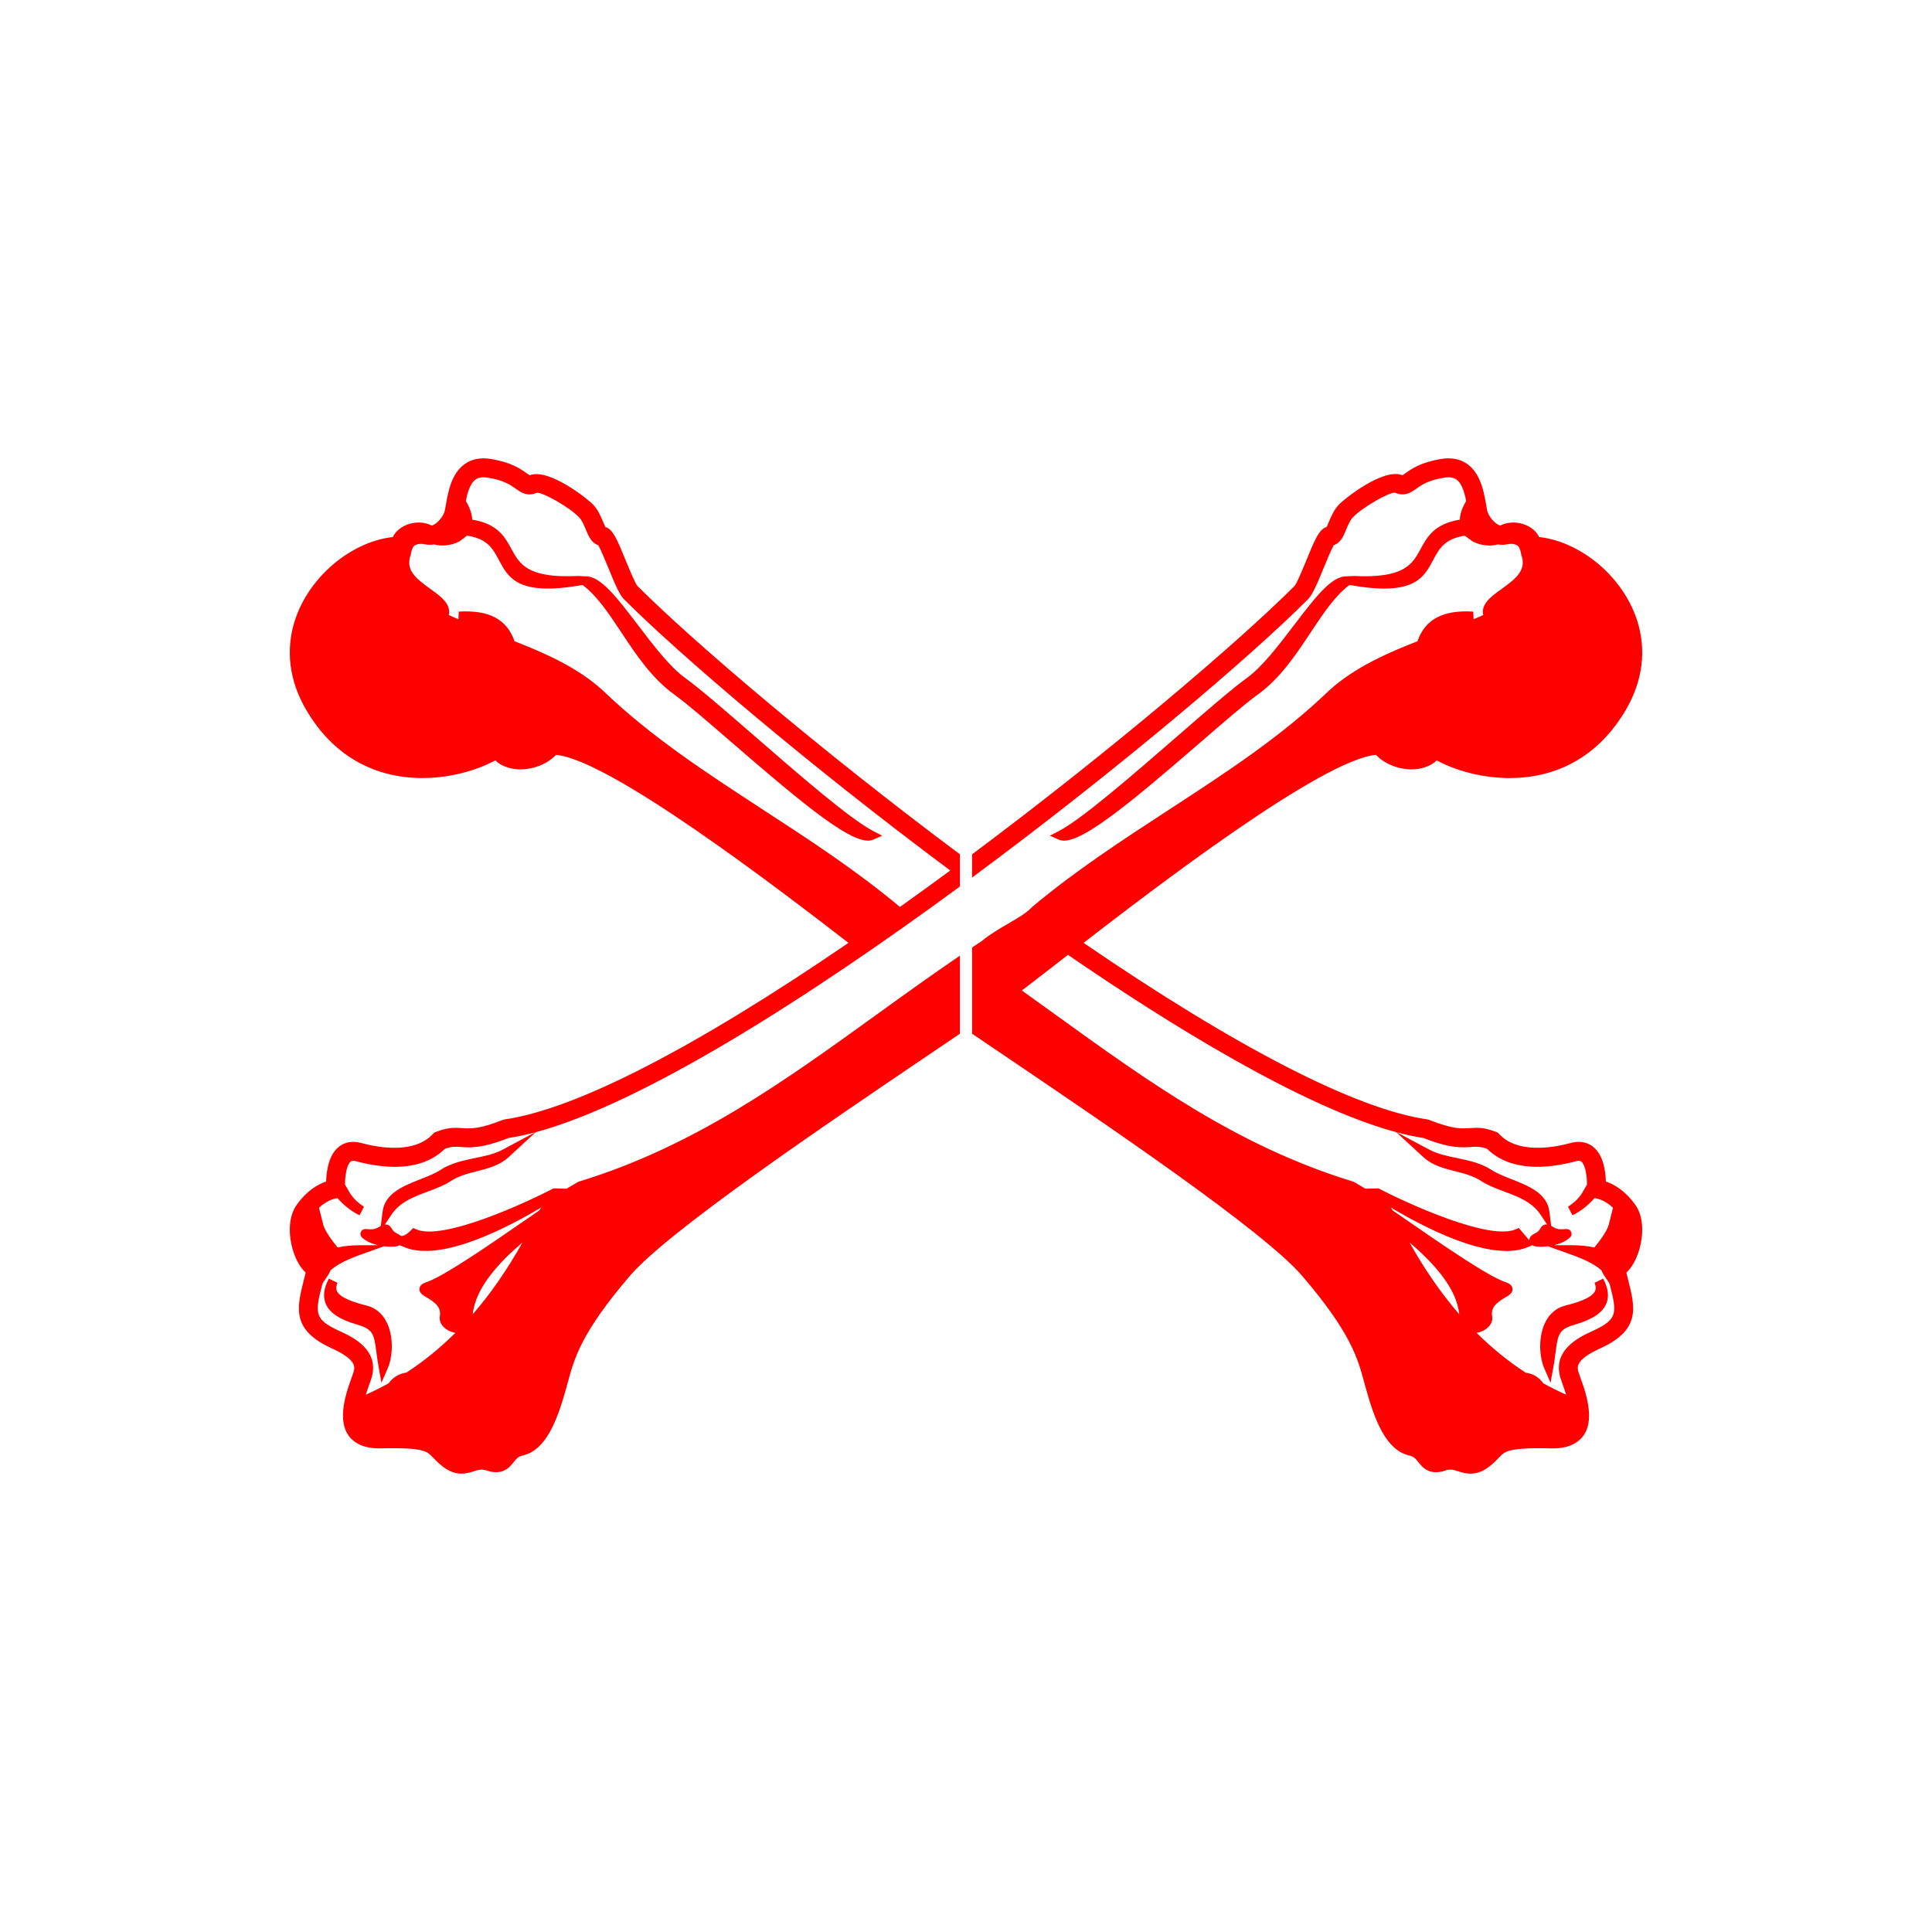 <svg width="400" height="400" viewBox="0 0 400 400" fill="none" xmlns="http://www.w3.org/2000/svg">
<path style="fill:#FF0000;" d="M80.07,273.782c1.495,3.036,1.227,7.156,0.215,9.49l-1.307,3.016l-0.585-3.235
	c-0.21-1.16-0.344-2.184-0.463-3.088c-0.465-3.551-0.622-4.748-3.825-5.668c-3.741-1.074-5.859-2.465-6.666-4.376
	c-0.625-1.481-0.408-3.228,0.647-5.192l1.79,0.867c-0.401,0.923-0.247,1.435-0.097,1.741c0.719,1.459,3.87,2.4,6.177,2.981
	C77.755,270.77,79.178,271.968,80.07,273.782z M198.75,214.011c-1.877,1.274-3.89,2.636-6.034,4.086l-0.114,0.077
	c-21.629,14.631-54.214,36.671-62.176,45.961c-10.075,11.758-11.506,17.04-12.89,22.149l-0.351,1.284
	c-1.814,6.501-4.149,12.667-8.921,13.765c-0.986,0.226-1.358,0.692-1.921,1.397c-0.852,1.065-2.271,2.841-5.609,1.715
	c-1.011-0.342-1.667-0.135-2.66,0.176c-0.695,0.219-1.542,0.485-2.531,0.485c-0.672,0-1.409-0.122-2.208-0.468
	c-0.577-0.252-1.138-0.594-1.718-1.046c-0.84-0.657-1.402-1.238-1.898-1.75c-0.615-0.639-0.973-1.011-1.608-1.286
	c-1.382-0.6-4.23-0.811-9.239-0.689c-1.636,0.037-3.051-0.189-4.203-0.69c-5.962-2.584-3.126-10.46-1.916-13.822
	c0.157-0.434,0.292-0.805,0.387-1.104c0.361-1.13,0.856-2.676-4.473-5.104c-8.373-3.817-7.214-8.393-5.747-14.187
	c0.12-0.473,0.244-0.963,0.369-1.473c-1.164-1.085-2.116-2.794-2.716-4.895c-0.771-2.708-0.969-6.503,0.788-9.036
	c2.057-2.965,4.375-4.322,6.16-4.939c0.064-2.199,0.533-5.455,2.59-7.148c1.225-1.01,2.861-1.31,4.606-0.84
	c3.924,1.058,11.076,2.228,14.88-1.811l0.299-0.32l0.41-0.16c2.462-0.975,3.95-0.875,5.39-0.775
	c1.659,0.117,3.534,0.243,8.356-1.682l0.448-0.121c14.715-2.122,39.306-14.754,71.168-36.55
	c-14.489-11.19-49.219-37.831-60.534-38.932c-2.101,2.234-5.782,3.432-8.986,2.87c-1.458-0.255-2.706-0.856-3.598-1.72
	c-0.667,0.356-1.367,0.694-2.091,1.007c-8.972,3.889-26.871,5.864-37.037-11.41c-3.545-6.025-4.354-12.479-2.339-18.664
	c2.187-6.713,7.692-12.68,14.368-15.573c1.951-0.846,3.971-1.394,5.88-1.596c0.507-1.056,1.442-1.914,2.696-2.457
	c1.78-0.772,3.806-0.735,5.384,0.083c0.825-0.251,2.026-1.373,2.568-2.709c0.109-0.27,0.248-1.072,0.359-1.717
	c0.475-2.744,1.269-7.335,4.994-8.95c1.221-0.53,2.632-0.673,4.19-0.43c4.269,0.667,6.226,2.053,7.52,2.97
	c0.142,0.101,0.438,0.31,0.611,0.412c3.979-1.529,12.079,4.923,13.18,6.115c1.036,1.122,1.62,2.528,2.089,3.658
	c0.084,0.202,0.265,0.639,0.411,0.943c1.56,0.432,2.473,2.658,4.236,6.965c0.587,1.433,1.951,4.761,2.415,5.26l0.1,0.086
	c11.302,11.303,37.633,33.787,66.665,55.46v6.652c-31.605,23.217-65.795,44.958-87.835,50.877l-5.655,5.204
	c-1.831,1.684-4.2,2.286-6.492,2.868c-1.851,0.469-3.766,0.956-5.383,2.012c-1.451,0.948-3.167,1.588-4.827,2.206
	c-2.831,1.055-5.759,2.146-7.524,4.802l-1.343,2.02c0.051-0.005,0.102-0.008,0.153-0.008c0.112,0,0.224,0.014,0.339,0.044
	c0.543,0.142,0.789,0.571,0.937,0.828c0.165,0.288,0.371,0.646,1.152,1.028c0.577,0.282,0.548,0.375,0.66,0.423
	c0.77,0.326,2.087-1.018,2.611-1.593l0.676,0.292c5.44,2.358,22.322-5.33,28.371-8.491c0.905,0.022,1.81,0.043,2.715,0.065
	c0.751-0.447,1.502-0.893,2.253-1.34l0.25-0.116c23.881-7.297,42.358-20.636,61.919-34.759c5.516-3.982,11.189-8.067,17.023-12.04
	V214.011z M186.308,187.768l0.008,0.007c3.422-2.436,6.92-4.969,10.422-7.548c-29.316-21.844-55.994-44.611-67.349-55.962
	c-1.012-0.845-1.927-2.991-3.449-6.707c-0.526-1.284-1.543-3.764-2.085-4.699c-1.398-0.404-2.034-1.935-2.555-3.192
	c-0.367-0.886-0.783-1.889-1.347-2.5c-1.984-2.149-7.705-5.334-8.822-5.146c-1.961,0.855-3.288-0.087-4.356-0.843
	c-1.117-0.79-2.504-1.771-5.858-2.295c-0.811-0.127-1.493-0.075-2.026,0.154c-1.422,0.616-2.045,2.662-2.444,4.679
	c0.827,1.384,1.269,2.68,1.319,3.87c5.289,0.857,6.779,3.603,8.102,6.042c1.714,3.159,3.332,6.142,13.823,5.619
	c0.497,0.027,0.993,0.054,1.49,0.081c3.126-0.141,6.566,4.402,10.944,10.144c3.23,4.238,6.571,8.619,9.733,10.897
	c3.065,2.208,8.573,6.994,14.404,12.06c9.242,8.029,19.716,17.129,24.527,19.633l1.854,0.965l-1.917,0.831
	c-3.685,1.6-14.035-6.995-29.397-20.289c-4.896-4.237-9.124-7.896-11.673-9.73c-4.695-3.377-7.904-8.216-11.007-12.894
	c-2.585-3.898-5.027-7.579-8.023-9.826c-0.24,0.035-0.479,0.069-0.719,0.104c-12.668,2.159-14.672-1.612-16.61-5.26
	c-1.258-2.366-2.351-4.423-6.652-5.076c-0.075,0.085-0.153,0.169-0.234,0.249l-1.28,0.94c-1.633,0.887-3.712,1.089-5.279,0.633
	c-0.377,0.068-0.707,0.089-1.021,0.074c-0.303,0.016-0.644-0.051-0.945-0.104c-0.592-0.106-1.06-0.191-1.934,0.196
	c-0.536,0.237-0.829,1.354-0.881,1.827l-0.052,0.228c-1.07,3.027,0.934,4.745,4.113,7.021c2.04,1.46,4.326,3.097,3.778,5.382
	c0.657,0.3,1.327,0.594,2.004,0.883l0.057-1.589c6.268-0.384,9.956,1.568,11.57,6.14c6.06,2.37,12.893,5.318,18.21,10.126
	c9.934,9.574,21.293,16.973,33.319,24.807C167.556,173.874,177.362,180.262,186.308,187.768z M66.047,250.06l0.18,0.721
	c0.041,0.164,0.082,0.328,0.123,0.492l0.558,2.229c0.354,1.417,2.036,3.622,2.998,4.766c1.633-0.36,3.29-0.446,4.451-0.45
	l3.917-0.013c-1.01-0.236-1.97-0.596-2.639-1.063c-0.633-0.442-1.232-0.86-0.94-1.632c0.286-0.757,1.066-0.669,1.361-0.635
	c0.483,0.053,1.382,0.155,2.219-0.345c0.199-0.12,0.387-0.228,0.565-0.32l0.377-2.986c0.479-3.792,4.376-5.323,7.813-6.673
	c1.56-0.613,3.033-1.191,4.161-1.928c2.178-1.422,4.696-1.945,7.13-2.451c2.085-0.433,4.055-0.842,5.796-1.77l6.675-3.562
	c-1.932,0.515-3.768,0.907-5.503,1.168c-5.498,2.167-7.914,2.001-9.856,1.868c-1.149-0.078-1.917-0.13-3.313,0.367
	c-4.969,4.88-12.745,4.099-18.424,2.573c-0.752-0.202-1,0.001-1.094,0.08c-0.857,0.705-1.181,3.041-1.169,4.781l0.302,0.507
	c0.088,0.148,0.177,0.306,0.27,0.472c0.552,0.988,1.239,2.216,3.351,3.582l-0.909,1.76c-0.096-0.039-2.271-0.928-4.585-3.535
	l-0.069,0.011C68.966,248.198,67.545,248.629,66.047,250.06z M108.178,257.233c-4.888,4.161-9.766,9.424-10.294,14.861
	C101.61,267.797,105.03,262.857,108.178,257.233z M112.079,249.974c-6.559,3.938-20.581,11.391-28.239,8.284l-1.096-0.446
	c-0.012,0.007-0.024,0.014-0.037,0.02c-0.599,0.32-1.856,0.372-3.2,0.195l-4.81,1.721c-3.042,1.088-4.995,2.107-6.279,3.28
	c-0.216,0.594-0.617,1.175-1.007,1.74c-0.279,0.405-0.628,0.909-0.688,1.149c-1.474,5.817-1.823,7.2,3.569,9.657
	c2.544,1.16,8.499,3.877,6.585,9.867c-0.107,0.332-0.253,0.738-0.42,1.204c-0.283,0.783-0.519,1.48-0.715,2.111
	c1.593-0.709,3.172-1.497,4.714-2.353c0.944-1.284,2.176-2.025,3.669-2.208c3.605-2.351,6.982-5.09,10.152-8.239
	c-0.73-0.128-1.429-0.43-1.962-0.817c-0.96-0.696-1.416-1.659-1.251-2.64c0.321-1.9-1.027-2.871-2.688-3.858
	c-0.871-0.518-1.623-0.965-1.527-1.85c0.094-0.879,1.011-1.186,1.403-1.317c3.616-1.208,12.877-7.601,20.319-12.738
	c1.062-0.733,2.087-1.441,3.057-2.107C111.764,250.403,111.915,250.184,112.079,249.974z"/>
<path style="fill:#FF0000;" d="M332.478,244.615c-0.062-2.197-0.531-5.45-2.588-7.144c-0.71-0.588-2.255-1.479-4.607-0.843
	c-3.925,1.058-11.078,2.227-14.88-1.813l-0.301-0.319l-0.405-0.158c-2.469-0.975-3.959-0.871-5.399-0.776
	c-1.654,0.117-3.524,0.245-8.348-1.682l-0.449-0.121c-14.711-2.122-39.302-14.754-71.165-36.552
	c14.488-11.189,49.217-37.83,60.531-38.929c2.101,2.234,5.781,3.433,8.984,2.87c1.459-0.255,2.707-0.855,3.601-1.719
	c0.668,0.357,1.369,0.694,2.091,1.007c8.973,3.891,26.87,5.866,37.036-11.41c3.546-6.028,4.356-12.482,2.34-18.665
	c-2.187-6.712-7.692-12.68-14.366-15.573c-1.949-0.845-3.969-1.393-5.882-1.596c-0.507-1.057-1.443-1.915-2.695-2.457
	c-1.78-0.772-3.806-0.734-5.385,0.083c-0.825-0.25-2.026-1.373-2.568-2.706c-0.109-0.27-0.248-1.073-0.359-1.72
	c-0.475-2.743-1.27-7.335-4.994-8.95c-1.22-0.528-2.63-0.673-4.19-0.431c-4.263,0.667-6.22,2.05-7.521,2.97
	c-0.143,0.101-0.439,0.311-0.612,0.413c-3.877-1.62-12.07,4.914-13.178,6.114c-1.031,1.114-1.613,2.513-2.089,3.659
	c-0.076,0.184-0.263,0.634-0.41,0.942c-1.56,0.431-2.474,2.661-4.248,6.996c-0.581,1.417-1.942,4.733-2.406,5.228l-0.141,0.126
	c-11.261,11.265-37.59,33.749-66.622,55.421v4.809c30.165-22.328,57.596-45.665,69.297-57.364c1.077-0.906,1.99-3.051,3.528-6.808
	c0.556-1.353,1.535-3.738,2.069-4.656c1.399-0.404,2.036-1.936,2.558-3.198c0.367-0.884,0.782-1.886,1.345-2.494
	c1.985-2.15,7.703-5.348,8.776-5.162c2.003,0.869,3.335-0.07,4.402-0.826c1.112-0.789,2.497-1.77,5.859-2.296
	c0.813-0.126,1.493-0.075,2.022,0.154c1.423,0.617,2.047,2.664,2.447,4.681c-0.828,1.384-1.269,2.68-1.318,3.87
	c-5.289,0.857-6.779,3.603-8.101,6.042c-1.714,3.158-3.338,6.138-13.823,5.618c-0.497,0.027-0.994,0.054-1.49,0.081
	c-3.109-0.142-6.567,4.402-10.943,10.144c-3.231,4.238-6.571,8.619-9.734,10.897c-3.065,2.209-8.575,6.995-14.407,12.063
	c-9.24,8.028-19.713,17.126-24.524,19.63l-1.853,0.965l1.917,0.831c3.678,1.596,14.031-6.994,29.392-20.286
	c4.898-4.238,9.127-7.899,11.677-9.733c4.695-3.377,7.903-8.215,11.007-12.893c2.585-3.898,5.027-7.58,8.023-9.827l0.72,0.103
	c12.669,2.16,14.672-1.613,16.61-5.259c1.247-2.345,2.331-4.386,6.539-5.058c0.543,0.391,1.085,0.782,1.627,1.173
	c1.631,0.884,3.707,1.087,5.275,0.63c0.373,0.068,0.689,0.093,0.943,0.075c0.367,0.015,0.721-0.052,1.023-0.106
	c0.593-0.105,1.061-0.19,1.935,0.197c0.537,0.238,0.831,1.354,0.881,1.823l0.052,0.231c1.07,3.027-0.935,4.745-4.115,7.021
	c-2.04,1.46-4.327,3.096-3.778,5.382c-0.658,0.3-1.326,0.594-2.003,0.883l-0.057-1.589c-6.273-0.384-9.956,1.569-11.569,6.14
	c-6.06,2.37-12.893,5.318-18.234,10.147c-9.911,9.553-21.27,16.952-33.296,24.786c-9.483,6.177-19.289,12.565-28.234,20.071
	l-0.102,0.098c-0.978,1.092-2.865,2.193-4.863,3.359c-1.875,1.095-3.813,2.226-5.421,3.565c-0.691,0.455-1.369,0.922-2.055,1.381
	v17.84c1.911,1.297,3.969,2.689,6.178,4.183c21.575,14.593,54.179,36.646,62.145,45.939c10.078,11.759,11.507,17.041,12.89,22.152
	l0.353,1.283c1.812,6.499,4.148,12.665,8.92,13.763c0.988,0.226,1.36,0.693,1.924,1.4c0.847,1.062,2.268,2.842,5.607,1.712
	c1.012-0.341,1.668-0.135,2.659,0.176c1.168,0.368,2.769,0.87,4.742,0.016c0.571-0.25,1.132-0.591,1.716-1.045
	c0.839-0.657,1.402-1.238,1.923-1.775c0.594-0.617,0.952-0.988,1.584-1.262c1.382-0.599,4.236-0.81,9.236-0.688
	c1.641,0.039,3.054-0.189,4.205-0.689c5.967-2.586,3.125-10.466,1.911-13.831c-0.154-0.427-0.288-0.798-0.384-1.097
	c-0.36-1.129-0.854-2.675,4.474-5.104c8.372-3.816,7.213-8.391,5.745-14.19c-0.12-0.47-0.243-0.959-0.368-1.469
	c1.165-1.086,2.117-2.795,2.717-4.895v-0.001c0.771-2.706,0.969-6.501-0.789-9.036C336.581,246.59,334.263,245.233,332.478,244.615z
	 M294.709,235.607c5.498,2.167,7.911,2,9.858,1.868c1.142-0.081,1.912-0.131,3.312,0.367c4.967,4.879,12.742,4.099,18.423,2.573
	c0.746-0.204,0.998,0.002,1.091,0.079c0.858,0.705,1.182,3.04,1.172,4.783l-0.302,0.505c-0.089,0.149-0.178,0.307-0.271,0.474
	c-0.553,0.987-1.241,2.216-3.351,3.581l0.909,1.76c0.096-0.039,2.272-0.928,4.585-3.535l0.071,0.011
	c0.828,0.123,2.248,0.553,3.747,1.987l-0.181,0.721c-0.041,0.164-0.082,0.328-0.123,0.493l-0.557,2.226
	c-0.356,1.418-2.037,3.622-3,4.767c-1.632-0.36-3.289-0.446-4.451-0.45l-3.917-0.013c1.01-0.236,1.97-0.595,2.64-1.062l0.001-0.001
	c0.633-0.442,1.23-0.861,0.939-1.632c-0.286-0.757-1.069-0.669-1.361-0.635c-0.484,0.052-1.383,0.154-2.218-0.345
	c-0.199-0.12-0.387-0.228-0.565-0.32l-0.377-2.986c-0.479-3.792-4.375-5.323-7.813-6.673c-1.56-0.613-3.033-1.191-4.161-1.928
	c-2.179-1.422-4.696-1.945-7.131-2.451c-2.085-0.433-4.055-0.842-5.796-1.77l-6.674-3.561
	C291.128,234.951,292.966,235.345,294.709,235.607z M282.692,246.106c-0.75-0.446-1.501-0.893-2.251-1.339l-0.25-0.116
	c-23.886-7.299-42.37-20.641-61.938-34.768c-2.222-1.603-4.451-3.212-6.695-4.817c1.781-1.347,4.175-3.202,7.071-5.446l2.484-1.925
	c20.902,14.345,48.554,31.503,67.974,36.712l5.653,5.202c1.83,1.685,4.199,2.287,6.491,2.869c1.851,0.47,3.765,0.956,5.383,2.012
	c1.452,0.948,3.167,1.588,4.827,2.206c2.831,1.055,5.759,2.146,7.524,4.802l1.344,2.02c-0.164-0.015-0.326-0.008-0.492,0.036
	c-0.544,0.142-0.79,0.571-0.938,0.828c-0.165,0.288-0.37,0.646-1.151,1.028c-0.299,0.146-1.094,0.533-1.108,1.345v0.027
	l-2.166-2.542l-0.675,0.292c-5.438,2.355-22.32-5.33-28.37-8.491C284.504,246.063,283.598,246.085,282.692,246.106z
	 M291.821,257.233c4.888,4.161,9.766,9.424,10.294,14.861C298.39,267.797,294.969,262.857,291.821,257.233z M329.706,275.575
	c-2.543,1.161-8.499,3.879-6.584,9.87c0.109,0.337,0.257,0.754,0.43,1.231c0.275,0.765,0.507,1.452,0.702,2.081
	c-1.593-0.709-3.17-1.496-4.711-2.351c-0.943-1.284-2.176-2.026-3.67-2.209c-3.605-2.351-6.982-5.09-10.152-8.239
	c0.73-0.128,1.429-0.43,1.962-0.817c0.96-0.696,1.416-1.659,1.25-2.64c-0.321-1.9,1.028-2.871,2.688-3.858
	c0.871-0.518,1.623-0.965,1.527-1.85c-0.094-0.879-1.011-1.186-1.403-1.317c-3.615-1.208-12.877-7.601-20.318-12.738
	c-1.062-0.733-2.088-1.441-3.058-2.107c-0.136-0.227-0.287-0.446-0.452-0.657c6.558,3.937,20.59,11.394,28.241,8.286l1.097-0.446
	c0.012,0.007,0.023,0.014,0.036,0.02c0.6,0.32,1.859,0.372,3.2,0.195l4.81,1.721c3.042,1.088,4.995,2.107,6.279,3.28
	c0.216,0.594,0.617,1.176,1.008,1.741c0.28,0.405,0.628,0.909,0.688,1.148C334.75,271.736,335.1,273.117,329.706,275.575z
	 M331.913,264.728c1.054,1.965,1.273,3.712,0.648,5.192c-0.807,1.911-2.926,3.303-6.665,4.376c-3.203,0.92-3.36,2.117-3.826,5.668
	c-0.119,0.904-0.253,1.928-0.463,3.088l-0.586,3.234l-1.307-3.015c-1.011-2.334-1.28-6.453,0.215-9.49
	c0.893-1.813,2.315-3.012,4.114-3.465c2.308-0.581,5.459-1.522,6.178-2.982c0.151-0.305,0.304-0.817-0.096-1.741L331.913,264.728z"
	/>
</svg>
